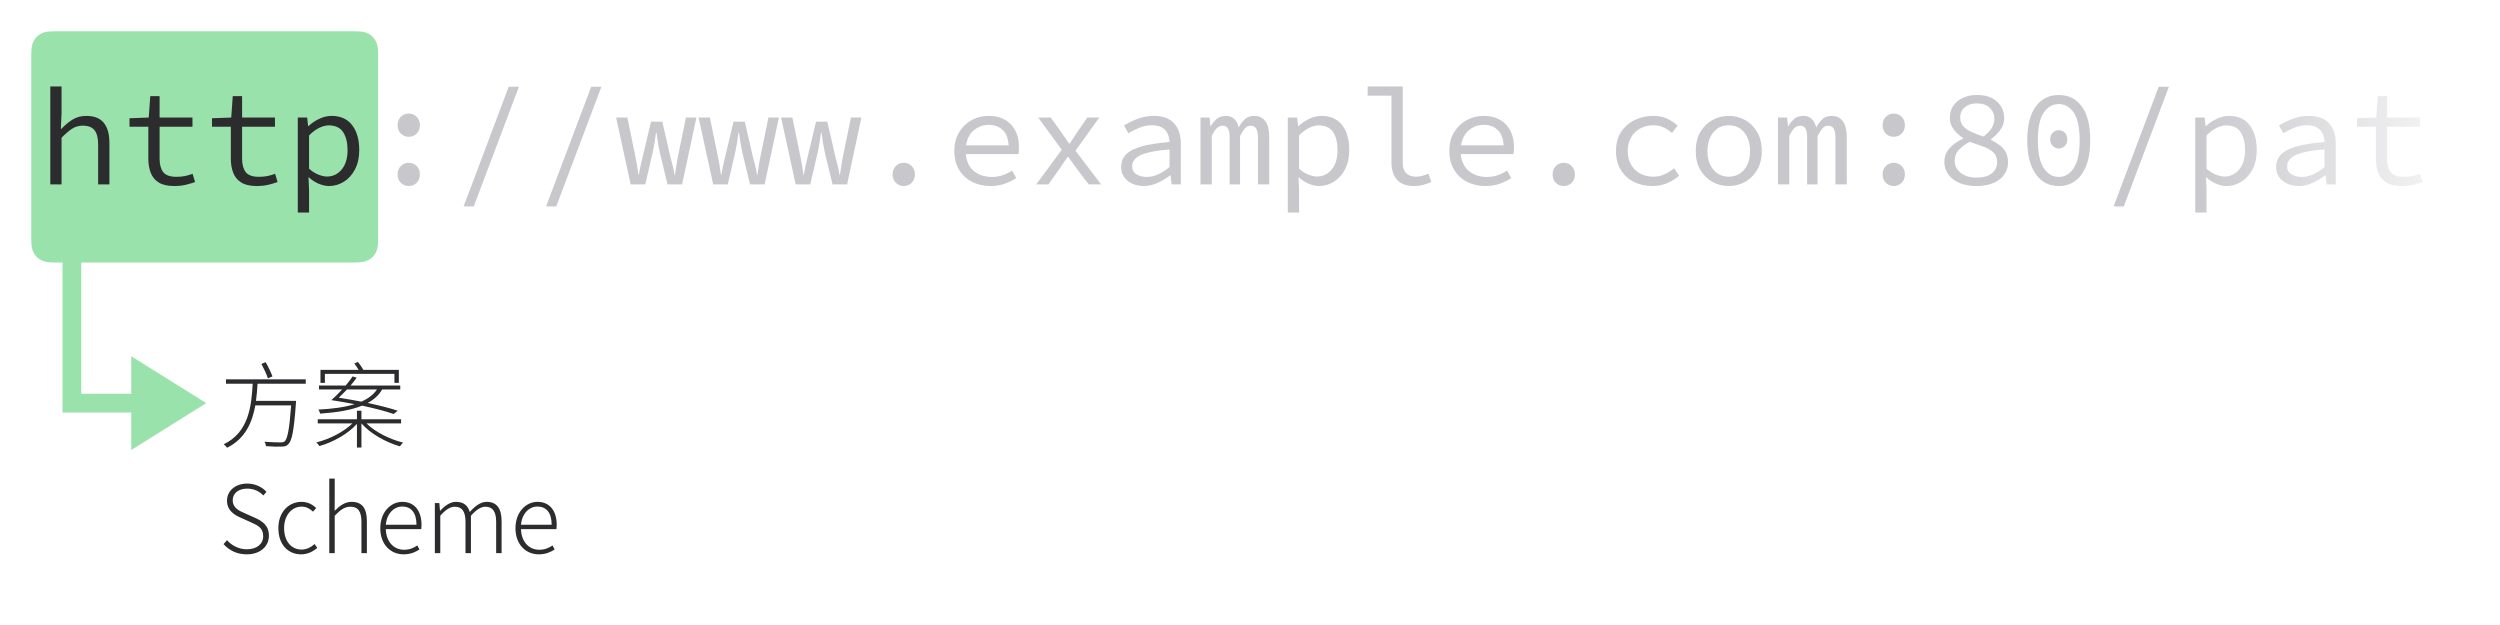 <svg xmlns="http://www.w3.org/2000/svg" xmlns:xlink="http://www.w3.org/1999/xlink" width="800" height="200" viewBox="0 0 800 200"><defs><linearGradient id="c" x1="100%" x2="0%" y1="50%" y2="50%"><stop offset="0%" stop-color="#FFF"/><stop offset="100%" stop-color="#FFF" stop-opacity="0"/></linearGradient><rect id="a" width="800" height="200" x="0" y="0"/></defs><g fill="none" fill-rule="evenodd"><rect width="800" height="200" fill="#FFF"/><g transform="translate(10 10)"><path fill="#2C2C2E" fill-rule="nonzero" d="M12.12.63C12.9 2.1 13.83 4.02 14.19 5.25L15.66 4.62C15.21 3.39 14.31 1.5 13.47.06L12.12.63ZM.78 5.55.78 6.96 9.33 6.96C8.94 14.13 8.07 22.5.06 26.34.42 26.61.9 27.09 1.14 27.45 6.96 24.54 9.18 19.38 10.17 13.89L21.63 13.89C21.09 21.54 20.46 24.57 19.56 25.41 19.2 25.68 18.84 25.74 18.15 25.74 17.4 25.74 15.3 25.71 13.08 25.53 13.38 25.92 13.56 26.52 13.59 26.94 15.63 27.09 17.58 27.15 18.57 27.09 19.62 27.06 20.22 26.88 20.76 26.28 21.9 25.17 22.53 21.93 23.16 13.26 23.19 13.02 23.22 12.45 23.22 12.45L10.38 12.45C10.65 10.62 10.77 8.76 10.89 6.96L26.31 6.96 26.31 5.55.78 5.55ZM30.15 18.33 30.15 19.65 41.25 19.65C38.55 22.32 33.9 24.72 29.7 25.74 30.03 26.01 30.45 26.55 30.66 26.91 35.04 25.71 39.96 22.92 42.69 19.8L42.69 27.39 44.13 27.39 44.13 19.65C46.89 22.89 51.99 25.74 56.46 27 56.7 26.64 57.12 26.1 57.45 25.8 53.22 24.75 48.48 22.41 45.75 19.65L56.82 19.65 56.82 18.33 44.13 18.33 44.13 15.6 42.69 15.6 42.69 18.33 30.15 18.33ZM41.85.48C42.3 1.08 42.84 1.86 43.23 2.52L31.02 2.52 31.02 6.69 32.43 6.69 32.43 3.81 54.69 3.81 54.69 6.69 56.1 6.69 56.1 2.52 44.73 2.52C44.34 1.8 43.65.75 43.02 1.13686838e-13L41.85.48ZM49.11 8.79C47.97 10.44 46.32 11.73 44.1 12.69 41.76 12.24 39.33 11.82 36.87 11.43 37.68 10.68 38.61 9.75 39.51 8.79L49.11 8.79ZM34.5 12.21C37.08 12.6 39.57 13.05 41.94 13.5 38.88 14.46 35.01 15 30.33 15.24 30.6 15.57 30.81 16.11 30.93 16.53 36.42 16.14 40.89 15.39 44.34 13.98 48.39 14.85 51.9 15.75 54.45 16.65L55.74 15.6C53.22 14.76 49.89 13.92 46.14 13.11 48.21 12 49.74 10.59 50.76 8.79L56.55 8.79 56.55 7.53 40.65 7.53C41.37 6.69 42.03 5.85 42.6 5.04L41.31 4.62C40.71 5.52 39.93 6.54 39.09 7.53L30.54 7.53 30.54 8.79 37.95 8.79C36.81 10.05 35.58 11.28 34.5 12.21ZM7.44 61.56C11.73 61.56 14.52 59.01 14.52 55.62 14.52 52.29 12.42 50.91 9.93 49.8L6.69 48.36C5.07 47.64 2.94 46.74 2.94 44.25 2.94 42 4.8 40.53 7.59 40.53 9.75 40.53 11.46 41.4 12.75 42.72L13.74 41.55C12.39 40.08 10.23 38.91 7.59 38.91 3.87 38.91 1.11 41.16 1.11 44.4 1.11 47.61 3.6 49.02 5.55 49.86L8.82 51.33C10.95 52.29 12.69 53.1 12.69 55.74 12.69 58.23 10.68 59.94 7.44 59.94 4.98 59.94 2.7 58.8 1.11 57.03L0 58.29C1.74 60.24 4.26 61.56 7.44 61.56ZM24.84 61.56C26.85 61.56 28.62 60.69 30 59.49L29.13 58.26C28.05 59.25 26.61 60.03 24.99 60.03 21.63 60.03 19.38 57.27 19.38 53.19 19.38 49.08 21.81 46.29 25.02 46.29 26.49 46.29 27.66 46.98 28.65 47.91L29.64 46.71C28.56 45.72 27.09 44.76 24.96 44.76 21 44.76 17.55 47.85 17.55 53.19 17.55 58.5 20.7 61.56 24.84 61.56ZM33.84 61.17 35.58 61.17 35.58 49.2C37.44 47.28 38.76 46.32 40.59 46.32 43.08 46.32 44.13 47.88 44.13 51.18L44.13 61.17 45.87 61.17 45.87 50.94C45.87 46.83 44.34 44.76 41.01 44.76 38.82 44.76 37.17 46.02 35.55 47.64L35.58 44.13 35.58 37.32 33.84 37.32 33.84 61.17ZM57.63 61.56C59.91 61.56 61.41 60.81 62.7 60L62.01 58.71C60.81 59.55 59.49 60.09 57.78 60.09 54.33 60.09 52.02 57.36 51.93 53.49L63.27 53.49C63.33 53.07 63.36 52.62 63.36 52.2 63.36 47.52 61.05 44.76 57.18 44.76 53.58 44.76 50.16 47.97 50.16 53.19 50.16 58.44 53.49 61.56 57.63 61.56ZM51.93 52.08C52.26 48.42 54.6 46.26 57.18 46.26 60 46.26 61.74 48.21 61.74 52.08L51.93 52.08ZM67.62 61.17 69.36 61.17 69.36 49.2C71.04 47.28 72.57 46.32 73.98 46.32 76.35 46.32 77.43 47.88 77.43 51.18L77.43 61.17 79.17 61.17 79.17 49.2C80.88 47.28 82.35 46.32 83.79 46.32 86.13 46.32 87.24 47.88 87.24 51.18L87.24 61.17 88.98 61.17 88.98 50.94C88.98 46.83 87.39 44.76 84.21 44.76 82.32 44.76 80.58 46.02 78.78 48 78.21 46.02 76.92 44.76 74.37 44.76 72.54 44.76 70.77 46.02 69.33 47.61L69.27 47.61 69.06 45.15 67.62 45.15 67.62 61.17ZM100.89 61.56C103.17 61.56 104.67 60.81 105.96 60L105.27 58.71C104.07 59.55 102.75 60.09 101.04 60.09 97.59 60.09 95.28 57.36 95.19 53.49L106.53 53.49C106.59 53.07 106.62 52.62 106.62 52.2 106.62 47.52 104.31 44.76 100.44 44.76 96.84 44.76 93.42 47.97 93.42 53.19 93.42 58.44 96.75 61.56 100.89 61.56ZM95.19 52.08C95.52 48.42 97.86 46.26 100.44 46.26 103.26 46.26 105 48.21 105 52.08L95.19 52.08Z" transform="translate(61.53 105.83)"/><path fill="#34C759" d="M7.692,74 C5.017,74 4.047,73.722 3.069,73.199 C2.092,72.676 1.324,71.908 0.801,70.931 C0.278,69.953 1.2037061e-16,68.983 -2.07168062e-16,66.308 L2.07168062e-16,7.692 C-1.2037061e-16,5.017 0.278,4.047 0.801,3.069 C1.324,2.092 2.092,1.324 3.069,0.801 C4.047,0.278 5.017,1.80555915e-16 7.692,-3.10752092e-16 L103.308,3.10752092e-16 C105.983,-1.80555915e-16 106.953,0.278 107.931,0.801 C108.908,1.324 109.676,2.092 110.199,3.069 C110.722,4.047 111,5.017 111,7.692 L111,66.308 C111,68.983 110.722,69.953 110.199,70.931 C109.676,71.908 108.908,72.676 107.931,73.199 C106.953,73.722 105.983,74 103.308,74 L16,74 L16,116 L31.999,116 L32,104 L56,119 L32,134 L31.999,122 L10,122 L10,74 L7.692,74 Z" opacity=".5"/></g><mask id="b" fill="#fff"><use xlink:href="#a"/></mask><g fill-rule="nonzero" mask="url(#b)"><g transform="translate(16.092 27.672)"><path fill="#2C2C2E" d="M0 31.328 0 0 3.608 0 3.608 8.536 3.388 13.596 3.52 13.596C4.635 12.393 5.83 11.396 7.106 10.604 8.382 9.812 9.856 9.416 11.528 9.416 14.051 9.416 15.913 10.149 17.116 11.616 18.319 13.083 18.92 15.224 18.92 18.04L18.92 31.328 15.312 31.328 15.312 18.524C15.312 16.5 14.931 14.997 14.168 14.014 13.405 13.031 12.144 12.54 10.384 12.54 9.123 12.54 7.993 12.863 6.996 13.508 5.999 14.153 4.869 15.121 3.608 16.412L3.608 31.328 0 31.328ZM39.644 31.856C37.561 31.856 35.919 31.482 34.716 30.734 33.513 29.986 32.655 28.952 32.142 27.632 31.629 26.312 31.372 24.772 31.372 23.012L31.372 12.892 25.344 12.892 25.344 10.164 31.504 9.944 31.988 3.08 34.98 3.08 34.98 9.944 45.496 9.944 45.496 12.892 34.98 12.892 34.98 23.056C34.98 24.963 35.369 26.415 36.146 27.412 36.923 28.409 38.339 28.908 40.392 28.908 41.419 28.908 42.343 28.82 43.164 28.644 43.985 28.468 44.777 28.233 45.54 27.94L46.332 30.58C45.364 30.932 44.345 31.233 43.274 31.482 42.203 31.731 40.993 31.856 39.644 31.856ZM66.044 31.856C63.961 31.856 62.319 31.482 61.116 30.734 59.913 29.986 59.055 28.952 58.542 27.632 58.029 26.312 57.772 24.772 57.772 23.012L57.772 12.892 51.744 12.892 51.744 10.164 57.904 9.944 58.388 3.08 61.38 3.08 61.38 9.944 71.896 9.944 71.896 12.892 61.38 12.892 61.38 23.056C61.38 24.963 61.769 26.415 62.546 27.412 63.323 28.409 64.739 28.908 66.792 28.908 67.819 28.908 68.743 28.82 69.564 28.644 70.385 28.468 71.177 28.233 71.94 27.94L72.732 30.58C71.764 30.932 70.745 31.233 69.674 31.482 68.603 31.731 67.393 31.856 66.044 31.856ZM79.2 40.348 79.2 9.944 82.192 9.944 82.5 12.672 82.632 12.672C83.629 11.733 84.781 10.956 86.086 10.34 87.391 9.724 88.704 9.416 90.024 9.416 92.899 9.416 95.091 10.406 96.602 12.386 98.113 14.366 98.868 17.013 98.868 20.328 98.868 22.733 98.413 24.801 97.504 26.532 96.595 28.263 95.407 29.583 93.94 30.492 92.473 31.401 90.875 31.856 89.144 31.856 88.147 31.856 87.069 31.614 85.91 31.13 84.751 30.646 83.703 29.964 82.764 29.084L82.632 29.084 82.808 33.132 82.808 40.348 79.2 40.348ZM88.528 28.82C90.435 28.82 92.011 28.065 93.258 26.554 94.505 25.043 95.128 22.968 95.128 20.328 95.128 17.981 94.659 16.082 93.72 14.63 92.781 13.178 91.241 12.452 89.1 12.452 88.161 12.452 87.157 12.709 86.086 13.222 85.015 13.735 83.923 14.549 82.808 15.664L82.808 26.312C83.835 27.221 84.861 27.867 85.888 28.248 86.915 28.629 87.795 28.82 88.528 28.82Z"/><path fill="#C7C7CC" d="M114.708,16.104 C113.711,16.104 112.867,15.759 112.178,15.07 C111.489,14.381 111.144,13.493 111.144,12.408 C111.144,11.293 111.489,10.391 112.178,9.702 C112.867,9.013 113.711,8.668 114.708,8.668 C115.705,8.668 116.549,9.013 117.238,9.702 C117.927,10.391 118.272,11.293 118.272,12.408 C118.272,13.493 117.927,14.381 117.238,15.07 C116.549,15.759 115.705,16.104 114.708,16.104 Z M114.708,31.856 C113.711,31.856 112.867,31.511 112.178,30.822 C111.489,30.133 111.144,29.245 111.144,28.16 C111.144,27.045 111.489,26.143 112.178,25.454 C112.867,24.765 113.711,24.42 114.708,24.42 C115.705,24.42 116.549,24.765 117.238,25.454 C117.927,26.143 118.272,27.045 118.272,28.16 C118.272,29.245 117.927,30.133 117.238,30.822 C116.549,31.511 115.705,31.856 114.708,31.856 Z"/><polygon fill="#C7C7CC" points="132.264 38.368 146.696 .088 149.952 .088 135.52 38.368"/><polygon fill="#C7C7CC" points="158.664 38.368 173.096 .088 176.352 .088 161.92 38.368"/><path fill="#C7C7CC" d="M185.724 31.328 181.06 9.944 184.668 9.944 187.22 22.352C187.425 23.349 187.609 24.325 187.77 25.278 187.931 26.231 188.071 27.221 188.188 28.248L188.364 28.248C188.511 27.221 188.694 26.231 188.914 25.278 189.134 24.325 189.361 23.349 189.596 22.352L192.236 11.264 195.844 11.264 198.396 22.352C198.631 23.349 198.88 24.325 199.144 25.278 199.408 26.231 199.599 27.221 199.716 28.248L199.892 28.248C200.068 27.221 200.222 26.231 200.354 25.278 200.486 24.325 200.655 23.349 200.86 22.352L203.412 9.944 206.756 9.944 202.18 31.328 197.516 31.328 195.052 21.12C194.7 19.624 194.348 17.512 193.996 14.784L193.82 14.784C193.468 17.512 193.116 19.624 192.764 21.12L190.388 31.328 185.724 31.328ZM212.124 31.328 207.46 9.944 211.068 9.944 213.62 22.352C213.825 23.349 214.009 24.325 214.17 25.278 214.331 26.231 214.471 27.221 214.588 28.248L214.764 28.248C214.911 27.221 215.094 26.231 215.314 25.278 215.534 24.325 215.761 23.349 215.996 22.352L218.636 11.264 222.244 11.264 224.796 22.352C225.031 23.349 225.28 24.325 225.544 25.278 225.808 26.231 225.999 27.221 226.116 28.248L226.292 28.248C226.468 27.221 226.622 26.231 226.754 25.278 226.886 24.325 227.055 23.349 227.26 22.352L229.812 9.944 233.156 9.944 228.58 31.328 223.916 31.328 221.452 21.12C221.1 19.624 220.748 17.512 220.396 14.784L220.22 14.784C219.868 17.512 219.516 19.624 219.164 21.12L216.788 31.328 212.124 31.328ZM238.524 31.328 233.86 9.944 237.468 9.944 240.02 22.352C240.225 23.349 240.409 24.325 240.57 25.278 240.731 26.231 240.871 27.221 240.988 28.248L241.164 28.248C241.311 27.221 241.494 26.231 241.714 25.278 241.934 24.325 242.161 23.349 242.396 22.352L245.036 11.264 248.644 11.264 251.196 22.352C251.431 23.349 251.68 24.325 251.944 25.278 252.208 26.231 252.399 27.221 252.516 28.248L252.692 28.248C252.868 27.221 253.022 26.231 253.154 25.278 253.286 24.325 253.455 23.349 253.66 22.352L256.212 9.944 259.556 9.944 254.98 31.328 250.316 31.328 247.852 21.12C247.5 19.624 247.148 17.512 246.796 14.784L246.62 14.784C246.268 17.512 245.916 19.624 245.564 21.12L243.188 31.328 238.524 31.328ZM273.108 31.856C272.111 31.856 271.267 31.511 270.578 30.822 269.889 30.133 269.544 29.245 269.544 28.16 269.544 27.045 269.889 26.143 270.578 25.454 271.267 24.765 272.111 24.42 273.108 24.42 274.105 24.42 274.949 24.765 275.638 25.454 276.327 26.143 276.672 27.045 276.672 28.16 276.672 29.245 276.327 30.133 275.638 30.822 274.949 31.511 274.105 31.856 273.108 31.856ZM300.3 12.276C298.54 12.276 296.971 12.841 295.592 13.97 294.213 15.099 293.363 16.72 293.04 18.832L306.68 18.832C306.533 16.632 305.888 14.989 304.744 13.904 303.6 12.819 302.119 12.276 300.3 12.276ZM300.828 31.856C298.687 31.856 296.743 31.416 294.998 30.536 293.253 29.656 291.867 28.373 290.84 26.686 289.813 24.999 289.3 22.968 289.3 20.592 289.3 18.275 289.813 16.28 290.84 14.608 291.867 12.936 293.209 11.653 294.866 10.758 296.523 9.863 298.305 9.416 300.212 9.416 303.292 9.416 305.69 10.333 307.406 12.166 309.122 13.999 309.98 16.427 309.98 19.448 309.98 19.859 309.965 20.255 309.936 20.636 309.907 21.017 309.863 21.355 309.804 21.648L292.952 21.648C293.187 24.053 294.074 25.872 295.614 27.104 297.154 28.336 299.039 28.952 301.268 28.952 302.559 28.952 303.725 28.769 304.766 28.402 305.807 28.035 306.812 27.544 307.78 26.928L309.1 29.304C308.044 30.008 306.834 30.609 305.47 31.108 304.106 31.607 302.559 31.856 300.828 31.856ZM315.524 31.328 323.664 20.24 316.14 9.944 320.144 9.944 323.532 14.652C323.913 15.209 324.317 15.803 324.742 16.434 325.167 17.065 325.6 17.673 326.04 18.26L326.216 18.26C326.627 17.673 327.037 17.057 327.448 16.412 327.859 15.767 328.255 15.151 328.636 14.564L331.848 9.944 335.676 9.944 328.064 20.548 336.248 31.328 332.288 31.328 328.548 26.4C328.108 25.784 327.646 25.139 327.162 24.464 326.678 23.789 326.201 23.144 325.732 22.528L325.556 22.528C325.116 23.173 324.676 23.811 324.236 24.442 323.796 25.073 323.356 25.725 322.916 26.4L319.396 31.328 315.524 31.328ZM349.932 31.856C348.612 31.856 347.402 31.614 346.302 31.13 345.202 30.646 344.322 29.949 343.662 29.04 343.002 28.131 342.672 27.045 342.672 25.784 342.672 24.171 343.193 22.829 344.234 21.758 345.275 20.687 346.94 19.829 349.228 19.184 351.516 18.539 354.493 18.069 358.16 17.776 358.131 16.808 357.933 15.921 357.566 15.114 357.199 14.307 356.605 13.655 355.784 13.156 354.963 12.657 353.863 12.408 352.484 12.408 351.105 12.408 349.763 12.679 348.458 13.222 347.153 13.765 346.001 14.344 345.004 14.96L343.596 12.496C344.681 11.792 346.067 11.103 347.754 10.428 349.441 9.753 351.223 9.416 353.1 9.416 356.033 9.416 358.211 10.215 359.634 11.814 361.057 13.413 361.768 15.547 361.768 18.216L361.768 31.328 358.82 31.328 358.512 28.424 358.38 28.424C357.207 29.333 355.887 30.133 354.42 30.822 352.953 31.511 351.457 31.856 349.932 31.856ZM350.9 28.952C352.103 28.952 353.313 28.673 354.53 28.116 355.747 27.559 356.957 26.781 358.16 25.784L358.16 20.152C355.109 20.387 352.711 20.746 350.966 21.23 349.221 21.714 347.989 22.315 347.27 23.034 346.551 23.753 346.192 24.581 346.192 25.52 346.192 26.723 346.669 27.595 347.622 28.138 348.575 28.681 349.668 28.952 350.9 28.952ZM368.06 31.328 368.06 9.944 370.964 9.944 371.272 12.76 371.36 12.76C371.917 11.763 372.563 10.956 373.296 10.34 374.029 9.724 375.012 9.416 376.244 9.416 378.327 9.416 379.676 10.648 380.292 13.112 380.908 11.968 381.59 11.066 382.338 10.406 383.086 9.746 384.076 9.416 385.308 9.416 386.804 9.416 387.97 9.981 388.806 11.11 389.642 12.239 390.06 13.875 390.06 16.016L390.06 31.328 386.452 31.328 386.452 16.28C386.452 13.787 385.689 12.54 384.164 12.54 383.431 12.54 382.822 12.811 382.338 13.354 381.854 13.897 381.319 14.725 380.732 15.84L380.732 31.328 377.388 31.328 377.388 16.28C377.388 15.048 377.219 14.117 376.882 13.486 376.545 12.855 375.98 12.54 375.188 12.54 374.455 12.54 373.817 12.811 373.274 13.354 372.731 13.897 372.196 14.725 371.668 15.84L371.668 31.328 368.06 31.328ZM396 40.348 396 9.944 398.992 9.944 399.3 12.672 399.432 12.672C400.429 11.733 401.581 10.956 402.886 10.34 404.191 9.724 405.504 9.416 406.824 9.416 409.699 9.416 411.891 10.406 413.402 12.386 414.913 14.366 415.668 17.013 415.668 20.328 415.668 22.733 415.213 24.801 414.304 26.532 413.395 28.263 412.207 29.583 410.74 30.492 409.273 31.401 407.675 31.856 405.944 31.856 404.947 31.856 403.869 31.614 402.71 31.13 401.551 30.646 400.503 29.964 399.564 29.084L399.432 29.084 399.608 33.132 399.608 40.348 396 40.348ZM405.328 28.82C407.235 28.82 408.811 28.065 410.058 26.554 411.305 25.043 411.928 22.968 411.928 20.328 411.928 17.981 411.459 16.082 410.52 14.63 409.581 13.178 408.041 12.452 405.9 12.452 404.961 12.452 403.957 12.709 402.886 13.222 401.815 13.735 400.723 14.549 399.608 15.664L399.608 26.312C400.635 27.221 401.661 27.867 402.688 28.248 403.715 28.629 404.595 28.82 405.328 28.82ZM436.216 31.856C433.957 31.856 432.219 31.203 431.002 29.898 429.785 28.593 429.176 26.679 429.176 24.156L429.176 2.948 421.564 2.948 421.564 0 432.784 0 432.784 24.42C432.784 25.975 433.173 27.104 433.95 27.808 434.727 28.512 435.747 28.864 437.008 28.864 438.269 28.864 439.604 28.541 441.012 27.896L441.936 30.58C440.939 30.991 440.029 31.306 439.208 31.526 438.387 31.746 437.389 31.856 436.216 31.856ZM458.7 12.276C456.94 12.276 455.371 12.841 453.992 13.97 452.613 15.099 451.763 16.72 451.44 18.832L465.08 18.832C464.933 16.632 464.288 14.989 463.144 13.904 462 12.819 460.519 12.276 458.7 12.276ZM459.228 31.856C457.087 31.856 455.143 31.416 453.398 30.536 451.653 29.656 450.267 28.373 449.24 26.686 448.213 24.999 447.7 22.968 447.7 20.592 447.7 18.275 448.213 16.28 449.24 14.608 450.267 12.936 451.609 11.653 453.266 10.758 454.923 9.863 456.705 9.416 458.612 9.416 461.692 9.416 464.09 10.333 465.806 12.166 467.522 13.999 468.38 16.427 468.38 19.448 468.38 19.859 468.365 20.255 468.336 20.636 468.307 21.017 468.263 21.355 468.204 21.648L451.352 21.648C451.587 24.053 452.474 25.872 454.014 27.104 455.554 28.336 457.439 28.952 459.668 28.952 460.959 28.952 462.125 28.769 463.166 28.402 464.207 28.035 465.212 27.544 466.18 26.928L467.5 29.304C466.444 30.008 465.234 30.609 463.87 31.108 462.506 31.607 460.959 31.856 459.228 31.856ZM484.308 31.856C483.311 31.856 482.467 31.511 481.778 30.822 481.089 30.133 480.744 29.245 480.744 28.16 480.744 27.045 481.089 26.143 481.778 25.454 482.467 24.765 483.311 24.42 484.308 24.42 485.305 24.42 486.149 24.765 486.838 25.454 487.527 26.143 487.872 27.045 487.872 28.16 487.872 29.245 487.527 30.133 486.838 30.822 486.149 31.511 485.305 31.856 484.308 31.856ZM512.732 31.856C510.503 31.856 508.508 31.416 506.748 30.536 504.988 29.656 503.595 28.38 502.568 26.708 501.541 25.036 501.028 23.027 501.028 20.68 501.028 18.275 501.571 16.236 502.656 14.564 503.741 12.892 505.193 11.616 507.012 10.736 508.831 9.856 510.811 9.416 512.952 9.416 514.683 9.416 516.193 9.724 517.484 10.34 518.775 10.956 519.86 11.689 520.74 12.54L518.936 14.872C518.056 14.109 517.139 13.508 516.186 13.068 515.233 12.628 514.199 12.408 513.084 12.408 511.441 12.408 509.997 12.753 508.75 13.442 507.503 14.131 506.528 15.099 505.824 16.346 505.12 17.593 504.768 19.037 504.768 20.68 504.768 22.293 505.113 23.716 505.802 24.948 506.491 26.18 507.452 27.141 508.684 27.83 509.916 28.519 511.353 28.864 512.996 28.864 514.316 28.864 515.526 28.6 516.626 28.072 517.726 27.544 518.716 26.913 519.596 26.18L521.224 28.512C520.051 29.568 518.738 30.389 517.286 30.976 515.834 31.563 514.316 31.856 512.732 31.856ZM537.108 31.856C535.231 31.856 533.493 31.416 531.894 30.536 530.295 29.656 529.005 28.38 528.022 26.708 527.039 25.036 526.548 23.027 526.548 20.68 526.548 18.275 527.039 16.236 528.022 14.564 529.005 12.892 530.295 11.616 531.894 10.736 533.493 9.856 535.231 9.416 537.108 9.416 538.985 9.416 540.723 9.856 542.322 10.736 543.921 11.616 545.211 12.892 546.194 14.564 547.177 16.236 547.668 18.275 547.668 20.68 547.668 23.027 547.177 25.036 546.194 26.708 545.211 28.38 543.921 29.656 542.322 30.536 540.723 31.416 538.985 31.856 537.108 31.856ZM537.108 28.864C539.161 28.864 540.811 28.109 542.058 26.598 543.305 25.087 543.928 23.115 543.928 20.68 543.928 18.216 543.305 16.221 542.058 14.696 540.811 13.171 539.161 12.408 537.108 12.408 535.055 12.408 533.405 13.171 532.158 14.696 530.911 16.221 530.288 18.216 530.288 20.68 530.288 23.115 530.911 25.087 532.158 26.598 533.405 28.109 535.055 28.864 537.108 28.864ZM552.86 31.328 552.86 9.944 555.764 9.944 556.072 12.76 556.16 12.76C556.717 11.763 557.363 10.956 558.096 10.34 558.829 9.724 559.812 9.416 561.044 9.416 563.127 9.416 564.476 10.648 565.092 13.112 565.708 11.968 566.39 11.066 567.138 10.406 567.886 9.746 568.876 9.416 570.108 9.416 571.604 9.416 572.77 9.981 573.606 11.11 574.442 12.239 574.86 13.875 574.86 16.016L574.86 31.328 571.252 31.328 571.252 16.28C571.252 13.787 570.489 12.54 568.964 12.54 568.231 12.54 567.622 12.811 567.138 13.354 566.654 13.897 566.119 14.725 565.532 15.84L565.532 31.328 562.188 31.328 562.188 16.28C562.188 15.048 562.019 14.117 561.682 13.486 561.345 12.855 560.78 12.54 559.988 12.54 559.255 12.54 558.617 12.811 558.074 13.354 557.531 13.897 556.996 14.725 556.468 15.84L556.468 31.328 552.86 31.328ZM589.908 16.104C588.911 16.104 588.067 15.759 587.378 15.07 586.689 14.381 586.344 13.493 586.344 12.408 586.344 11.293 586.689 10.391 587.378 9.702 588.067 9.013 588.911 8.668 589.908 8.668 590.905 8.668 591.749 9.013 592.438 9.702 593.127 10.391 593.472 11.293 593.472 12.408 593.472 13.493 593.127 14.381 592.438 15.07 591.749 15.759 590.905 16.104 589.908 16.104ZM589.908 31.856C588.911 31.856 588.067 31.511 587.378 30.822 586.689 30.133 586.344 29.245 586.344 28.16 586.344 27.045 586.689 26.143 587.378 25.454 588.067 24.765 588.911 24.42 589.908 24.42 590.905 24.42 591.749 24.765 592.438 25.454 593.127 26.143 593.472 27.045 593.472 28.16 593.472 29.245 593.127 30.133 592.438 30.822 591.749 31.511 590.905 31.856 589.908 31.856ZM616.396 31.856C614.284 31.856 612.458 31.526 610.918 30.866 609.378 30.206 608.19 29.289 607.354 28.116 606.518 26.943 606.1 25.623 606.1 24.156 606.1 22.865 606.393 21.751 606.98 20.812 607.567 19.873 608.322 19.067 609.246 18.392 610.17 17.717 611.131 17.145 612.128 16.676L612.128 16.5C610.955 15.767 609.95 14.857 609.114 13.772 608.278 12.687 607.86 11.411 607.86 9.944 607.86 8.507 608.234 7.245 608.982 6.16 609.73 5.075 610.757 4.231 612.062 3.63 613.367 3.029 614.856 2.728 616.528 2.728 619.285 2.728 621.427 3.432 622.952 4.84 624.477 6.248 625.24 8.037 625.24 10.208 625.24 11.528 624.822 12.767 623.986 13.926 623.15 15.085 622.145 16.075 620.972 16.896L620.972 17.072C621.999 17.571 622.93 18.135 623.766 18.766 624.602 19.397 625.262 20.152 625.746 21.032 626.23 21.912 626.472 23.027 626.472 24.376 626.472 25.755 626.076 27.016 625.284 28.16 624.492 29.304 623.348 30.206 621.852 30.866 620.356 31.526 618.537 31.856 616.396 31.856ZM618.596 16.016C620.943 14.315 622.116 12.437 622.116 10.384 622.116 9.005 621.632 7.832 620.664 6.864 619.696 5.896 618.288 5.412 616.44 5.412 614.885 5.412 613.617 5.823 612.634 6.644 611.651 7.465 611.16 8.565 611.16 9.944 611.16 11.059 611.49 11.983 612.15 12.716 612.81 13.449 613.705 14.073 614.834 14.586 615.963 15.099 617.217 15.576 618.596 16.016ZM616.484 29.172C618.567 29.172 620.173 28.71 621.302 27.786 622.431 26.862 622.996 25.681 622.996 24.244 622.996 22.924 622.607 21.89 621.83 21.142 621.053 20.394 619.997 19.771 618.662 19.272 617.327 18.773 615.839 18.245 614.196 17.688 612.847 18.421 611.71 19.272 610.786 20.24 609.862 21.208 609.4 22.396 609.4 23.804 609.4 25.359 610.045 26.642 611.336 27.654 612.627 28.666 614.343 29.172 616.484 29.172ZM642.708 31.856C639.599 31.856 637.142 30.58 635.338 28.028 633.534 25.476 632.632 21.868 632.632 17.204 632.632 12.481 633.534 8.888 635.338 6.424 637.142 3.96 639.599 2.728 642.708 2.728 645.847 2.728 648.311 3.96 650.1 6.424 651.889 8.888 652.784 12.481 652.784 17.204 652.784 21.868 651.889 25.476 650.1 28.028 648.311 30.58 645.847 31.856 642.708 31.856ZM642.708 28.952C644.673 28.952 646.279 27.999 647.526 26.092 648.773 24.185 649.396 21.223 649.396 17.204 649.396 13.156 648.773 10.215 647.526 8.382 646.279 6.549 644.673 5.632 642.708 5.632 640.743 5.632 639.137 6.549 637.89 8.382 636.643 10.215 636.02 13.156 636.02 17.204 636.02 21.223 636.643 24.185 637.89 26.092 639.137 27.999 640.743 28.952 642.708 28.952ZM642.708 19.844C641.975 19.844 641.337 19.58 640.794 19.052 640.251 18.524 639.98 17.805 639.98 16.896 639.98 15.987 640.251 15.275 640.794 14.762 641.337 14.249 641.975 13.992 642.708 13.992 643.441 13.992 644.079 14.249 644.622 14.762 645.165 15.275 645.436 15.987 645.436 16.896 645.436 17.805 645.165 18.524 644.622 19.052 644.079 19.58 643.441 19.844 642.708 19.844Z"/><polygon fill="#C7C7CC" points="660.264 38.368 674.696 .088 677.952 .088 663.52 38.368"/><path fill="#C7C7CC" d="M686.4 40.348 686.4 9.944 689.392 9.944 689.7 12.672 689.832 12.672C690.829 11.733 691.981 10.956 693.286 10.34 694.591 9.724 695.904 9.416 697.224 9.416 700.099 9.416 702.291 10.406 703.802 12.386 705.313 14.366 706.068 17.013 706.068 20.328 706.068 22.733 705.613 24.801 704.704 26.532 703.795 28.263 702.607 29.583 701.14 30.492 699.673 31.401 698.075 31.856 696.344 31.856 695.347 31.856 694.269 31.614 693.11 31.13 691.951 30.646 690.903 29.964 689.964 29.084L689.832 29.084 690.008 33.132 690.008 40.348 686.4 40.348ZM695.728 28.82C697.635 28.82 699.211 28.065 700.458 26.554 701.705 25.043 702.328 22.968 702.328 20.328 702.328 17.981 701.859 16.082 700.92 14.63 699.981 13.178 698.441 12.452 696.3 12.452 695.361 12.452 694.357 12.709 693.286 13.222 692.215 13.735 691.123 14.549 690.008 15.664L690.008 26.312C691.035 27.221 692.061 27.867 693.088 28.248 694.115 28.629 694.995 28.82 695.728 28.82ZM719.532 31.856C718.212 31.856 717.002 31.614 715.902 31.13 714.802 30.646 713.922 29.949 713.262 29.04 712.602 28.131 712.272 27.045 712.272 25.784 712.272 24.171 712.793 22.829 713.834 21.758 714.875 20.687 716.54 19.829 718.828 19.184 721.116 18.539 724.093 18.069 727.76 17.776 727.731 16.808 727.533 15.921 727.166 15.114 726.799 14.307 726.205 13.655 725.384 13.156 724.563 12.657 723.463 12.408 722.084 12.408 720.705 12.408 719.363 12.679 718.058 13.222 716.753 13.765 715.601 14.344 714.604 14.96L713.196 12.496C714.281 11.792 715.667 11.103 717.354 10.428 719.041 9.753 720.823 9.416 722.7 9.416 725.633 9.416 727.811 10.215 729.234 11.814 730.657 13.413 731.368 15.547 731.368 18.216L731.368 31.328 728.42 31.328 728.112 28.424 727.98 28.424C726.807 29.333 725.487 30.133 724.02 30.822 722.553 31.511 721.057 31.856 719.532 31.856ZM720.5 28.952C721.703 28.952 722.913 28.673 724.13 28.116 725.347 27.559 726.557 26.781 727.76 25.784L727.76 20.152C724.709 20.387 722.311 20.746 720.566 21.23 718.821 21.714 717.589 22.315 716.87 23.034 716.151 23.753 715.792 24.581 715.792 25.52 715.792 26.723 716.269 27.595 717.222 28.138 718.175 28.681 719.268 28.952 720.5 28.952ZM752.444 31.856C750.361 31.856 748.719 31.482 747.516 30.734 746.313 29.986 745.455 28.952 744.942 27.632 744.429 26.312 744.172 24.772 744.172 23.012L744.172 12.892 738.144 12.892 738.144 10.164 744.304 9.944 744.788 3.08 747.78 3.08 747.78 9.944 758.296 9.944 758.296 12.892 747.78 12.892 747.78 23.056C747.78 24.963 748.169 26.415 748.946 27.412 749.723 28.409 751.139 28.908 753.192 28.908 754.219 28.908 755.143 28.82 755.964 28.644 756.785 28.468 757.577 28.233 758.34 27.94L759.132 30.58C758.164 30.932 757.145 31.233 756.074 31.482 755.003 31.731 753.793 31.856 752.444 31.856Z"/></g></g><rect width="100" height="200" x="700" fill="url(#c)"/></g></svg>